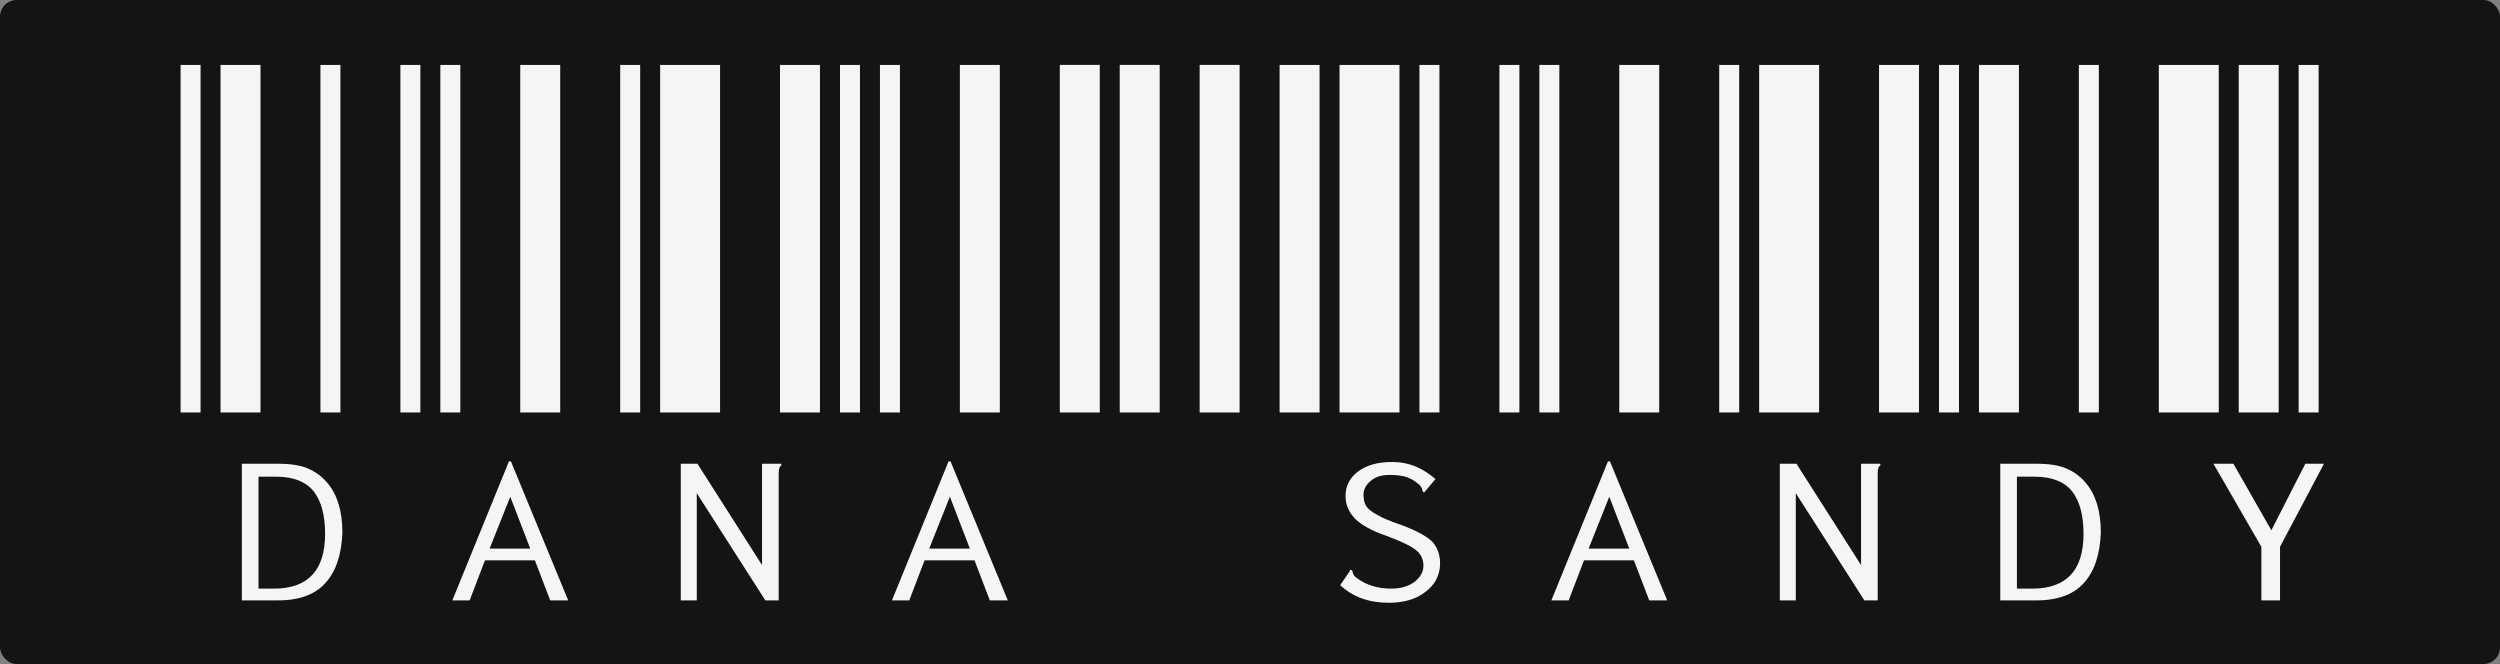 <svg width="753" height="200" viewBox="0 0 753 200" fill="none" xmlns="http://www.w3.org/2000/svg">
<rect x="0" y="0" width="753" height="200" fill="#808080" stroke="none"/>
<rect width="753" height="200" rx="5" fill="#151414"/>
<path d="M54.393 124.241V19.549H60.41V124.241H54.393ZM66.427 124.241V19.549H78.462V124.241H66.427ZM96.513 124.241V19.549H102.53V124.241H96.513ZM72.846 139.678H83.677C87.554 139.678 90.563 140.151 92.702 141.098C94.975 142.044 96.914 143.464 98.519 145.356C101.594 148.905 103.132 153.933 103.132 160.439C102.865 167.182 101.126 172.269 97.917 175.699C94.708 179.248 89.694 180.963 82.874 180.845H72.846V139.678ZM82.473 177.296C92.769 177.296 97.917 171.796 97.917 160.794C97.917 155.234 96.781 150.975 94.507 148.018C92.101 145.061 88.356 143.582 83.275 143.582H77.86V177.296H82.473Z" fill="#F5F5F5"/>
<path d="M120.598 124.241V19.549H126.615V124.241H120.598ZM132.632 124.241V19.549H138.649V124.241H132.632ZM156.701 124.241V19.549H168.735V124.241H156.701ZM161.113 168.779H146.07L141.457 180.845H136.242L153.291 138.968H153.893L171.142 180.845H165.727L161.113 168.779ZM159.709 165.23L153.692 149.615L147.474 165.23H159.709Z" fill="#F5F5F5"/>
<path d="M186.803 124.241V19.549H192.82V124.241H186.803ZM198.837 124.241V19.549H216.889V124.241H198.837ZM234.94 124.241V19.549H246.975V124.241H234.94ZM205.055 139.678H210.069L229.525 170.199V139.678H235.341V140.211C234.94 140.447 234.74 140.743 234.74 141.098C234.606 141.334 234.539 141.867 234.539 142.695V180.845H230.528L209.868 148.55V180.845H205.055V139.678Z" fill="#F5F5F5"/>
<path d="M253.007 124.241V19.549H259.025V124.241H253.007ZM265.042 124.241V19.549H271.059V124.241H265.042ZM289.111 124.241V19.549H301.145V124.241H289.111ZM293.523 168.779H278.48L273.867 180.845H268.652L285.701 138.968H286.303L303.552 180.845H298.136L293.523 168.779ZM292.119 165.23L286.102 149.615L279.884 165.23H292.119Z" fill="#F5F5F5"/>
<path d="M319.212 124.241V19.549H331.247V124.241H319.212ZM337.264 124.241V19.549H349.298V124.241H337.264ZM361.333 124.241V19.549H373.367V124.241H361.333Z" fill="#F5F5F5"/>
<path d="M385.417 124.241V19.549H397.452V124.241H385.417ZM403.469 124.241V19.549H421.52V124.241H403.469ZM427.538 124.241V19.549H433.555V124.241H427.538ZM418.311 181.555C412.294 181.555 407.413 179.78 403.669 176.232L406.477 172.15L406.678 171.618L407.28 171.796C407.28 171.914 407.347 172.15 407.48 172.505C407.48 172.742 407.614 173.038 407.881 173.393C408.015 173.629 408.283 173.866 408.684 174.102C411.492 176.232 414.968 177.296 419.113 177.296C421.788 177.296 424.061 176.646 425.933 175.344C427.805 173.925 428.741 172.269 428.741 170.376C428.741 169.075 428.407 167.951 427.738 167.005C427.203 166.176 426.2 165.348 424.73 164.52C423.259 163.692 420.985 162.687 417.91 161.504C413.364 159.966 410.088 158.192 408.082 156.18C406.21 154.169 405.274 151.922 405.274 149.438C405.274 146.362 406.544 143.878 409.085 141.985C411.625 140.092 415.035 139.146 419.314 139.146C421.855 139.146 424.262 139.619 426.535 140.565C428.674 141.512 430.613 142.754 432.351 144.292L428.942 148.373L428.54 148.018C428.54 147.9 428.474 147.722 428.34 147.486C428.34 147.131 428.206 146.835 427.939 146.599C427.805 146.244 427.538 145.948 427.136 145.711C426.067 144.765 424.796 144.055 423.326 143.582C421.988 143.227 420.384 143.05 418.512 143.05C416.105 143.05 414.233 143.641 412.896 144.824C411.425 146.007 410.689 147.427 410.689 149.083C410.689 150.384 410.957 151.508 411.492 152.454C412.16 153.401 413.297 154.288 414.901 155.116C416.506 156.062 418.913 157.068 422.122 158.132C426.535 159.788 429.61 161.445 431.348 163.101C432.953 164.875 433.755 167.064 433.755 169.666C433.755 171.677 433.22 173.57 432.151 175.344C430.947 177.119 429.209 178.598 426.936 179.78C424.529 180.963 421.654 181.555 418.311 181.555Z" fill="#F5F5F5"/>
<path d="M451.622 124.241V19.549H457.639V124.241H451.622ZM463.656 124.241V19.549H469.674V124.241H463.656ZM487.725 124.241V19.549H499.76V124.241H487.725ZM492.138 168.779H477.095L472.482 180.845H467.267L484.315 138.968H484.917L502.167 180.845H496.751L492.138 168.779ZM490.734 165.23L484.717 149.615L478.499 165.23H490.734Z" fill="#F5F5F5"/>
<path d="M517.827 124.241V19.549H523.844V124.241H517.827ZM529.861 124.241V19.549H547.913V124.241H529.861ZM565.965 124.241V19.549H577.999V124.241H565.965ZM536.079 139.678H541.093L560.549 170.199V139.678H566.366V140.211C565.965 140.447 565.764 140.743 565.764 141.098C565.63 141.334 565.563 141.867 565.563 142.695V180.845H561.552L540.893 148.55V180.845H536.079V139.678Z" fill="#F5F5F5"/>
<path d="M584.032 124.241V19.549H590.049V124.241H584.032ZM596.066 124.241V19.549H608.101V124.241H596.066ZM626.152 124.241V19.549H632.169V124.241H626.152ZM602.485 139.678H613.316C617.193 139.678 620.202 140.151 622.341 141.098C624.614 142.044 626.553 143.464 628.158 145.356C631.233 148.905 632.771 153.933 632.771 160.439C632.504 167.182 630.765 172.269 627.556 175.699C624.347 179.248 619.333 180.963 612.513 180.845H602.485V139.678ZM612.112 177.296C622.408 177.296 627.556 171.796 627.556 160.794C627.556 155.234 626.42 150.975 624.146 148.018C621.74 145.061 617.996 143.582 612.914 143.582H607.499V177.296H612.112Z" fill="#F5F5F5"/>
<path d="M650.237 124.241V19.549H668.288V124.241H650.237ZM674.305 124.241V19.549H686.34V124.241H674.305ZM692.357 124.241V19.549H698.374V124.241H692.357ZM681.125 164.698L666.684 139.678H672.701L684.134 159.729L694.363 139.678H699.979L686.741 164.698V180.845H681.125V164.698Z" fill="#F5F5F5"/>
</svg>
